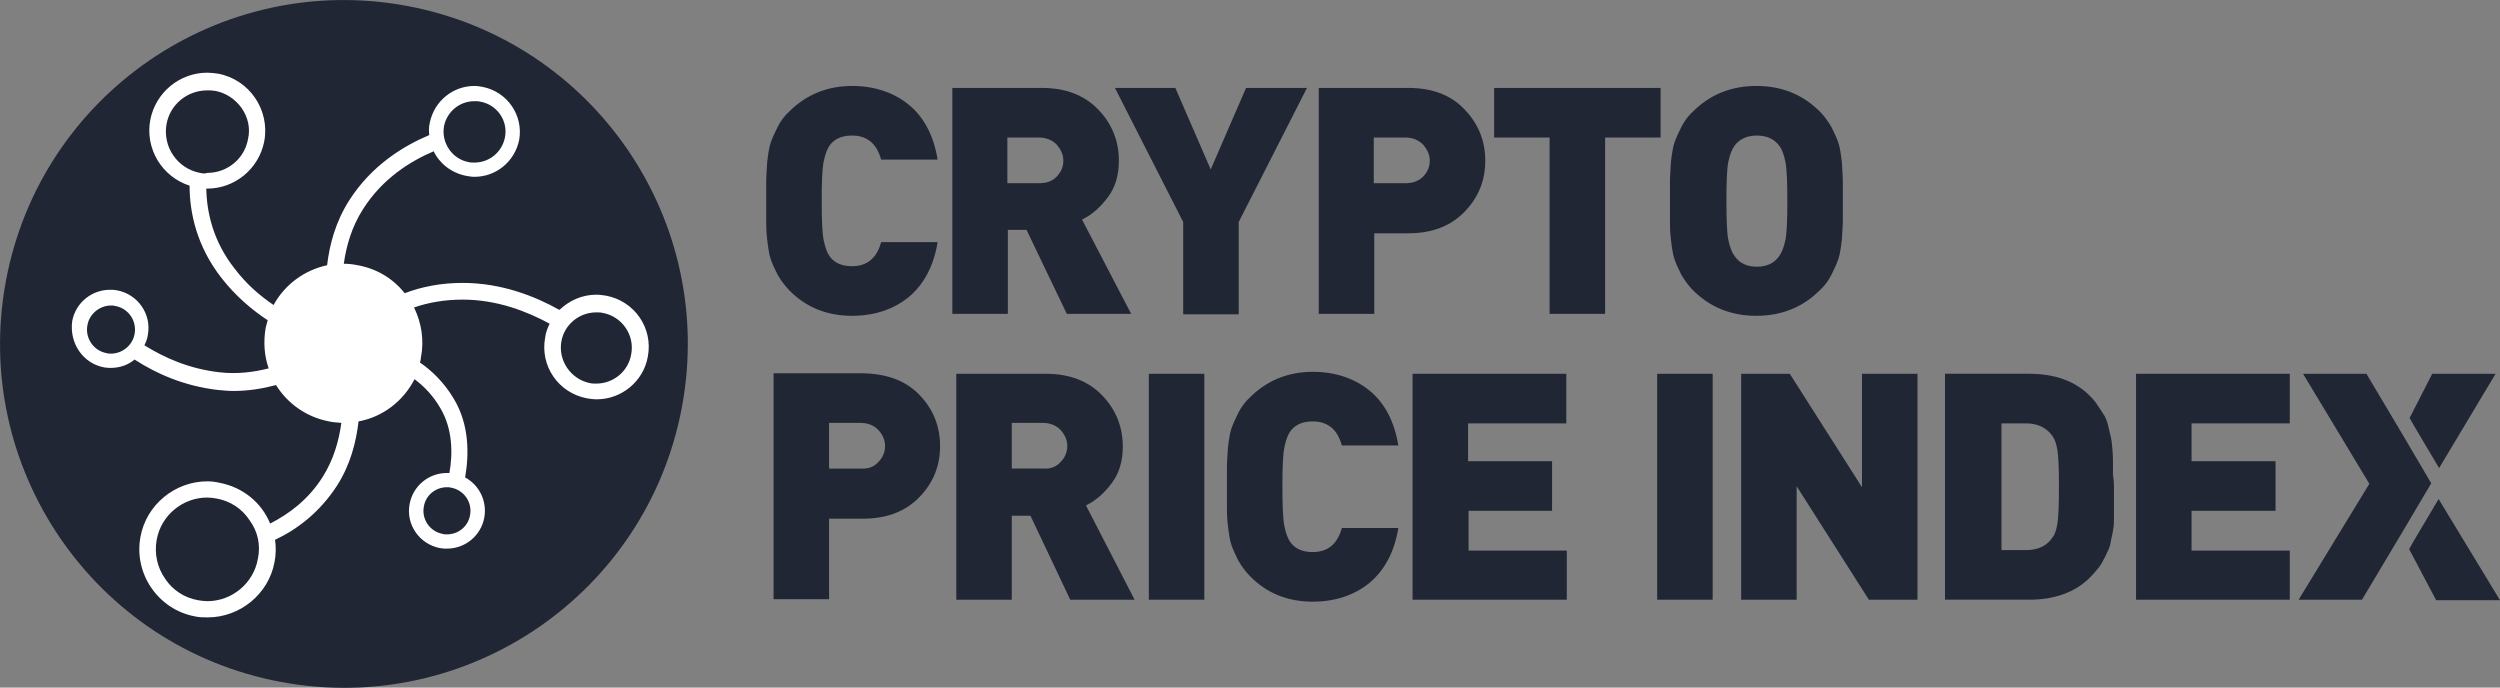<?xml version="1.0" encoding="utf-8"?>
<!-- Generator: Adobe Illustrator 21.0.0, SVG Export Plug-In . SVG Version: 6.00 Build 0)  -->
<svg version="1.1" id="Слой_1" xmlns="http://www.w3.org/2000/svg" xmlns:xlink="http://www.w3.org/1999/xlink" x="0px" y="0px"
	 viewBox="0 0 509 140" style="enable-background:new 0 0 509 140;" xml:space="preserve">
<rect x="0" y="0" width="509" height="140" fill="#808080" stroke="none"/>
<style type="text/css">
	.st0{fill:#202634;}
	.st1{display:none;fill:#202634;}
	.st2{fill:#FFFFFF;}
</style>
<g id="logo1_1_">
	<g>
		<g>
			<g>
				<g>
					<path class="st0" d="M190.9,49.3c-0.8,4.9-2.8,8.6-5.9,11.2c-3.1,2.5-7,3.8-11.5,3.8c-5.1,0-9.4-1.7-12.8-5.2
						c-0.9-0.9-1.7-2-2.4-3.2c-0.6-1.2-1.1-2.3-1.4-3.2c-0.3-0.9-0.5-2.2-0.7-3.9c-0.2-1.7-0.2-2.9-0.2-3.7c0-0.7,0-2.1,0-4.2
						c0-2.1,0-3.5,0-4.2c0-0.7,0.1-1.9,0.2-3.7c0.2-1.7,0.4-3,0.7-3.9c0.3-0.9,0.8-2,1.4-3.2c0.6-1.2,1.4-2.3,2.4-3.2
						c3.4-3.4,7.7-5.2,12.8-5.2c4.5,0,8.4,1.3,11.5,3.8c3.1,2.5,5.1,6.3,5.9,11.2h-11.5c-0.9-3.3-2.9-4.9-5.9-4.9
						c-2,0-3.5,0.6-4.5,1.9c-0.6,0.8-1,1.9-1.3,3.4c-0.3,1.5-0.4,4.1-0.4,8c0,3.8,0.1,6.5,0.4,8c0.3,1.5,0.7,2.6,1.3,3.4
						c1,1.3,2.5,1.9,4.5,1.9c3,0,5-1.6,5.9-4.9H190.9z"/>
					<path class="st0" d="M230.3,63.9h-13.1L209,46.8h-3.8v17.1h-11.3v-46h18.2c4.9,0,8.7,1.5,11.5,4.4c2.8,2.9,4.2,6.4,4.2,10.4
						c0,2.9-0.7,5.4-2.2,7.4c-1.5,2-3.2,3.6-5.3,4.6L230.3,63.9z M215.1,36c0.9-0.9,1.4-2,1.4-3.3c0-1.2-0.5-2.3-1.4-3.3
						c-0.9-0.9-2.1-1.4-3.6-1.4h-6.4v9.3h6.4C213.1,37.3,214.2,36.9,215.1,36z"/>
					<path class="st0" d="M266.1,17.9l-13.9,27.3v18.8h-11.3V45.2L227,17.9h12.3l7.2,16.6l7.2-16.6H266.1z"/>
					<path class="st0" d="M298.2,22.3c2.8,2.9,4.2,6.4,4.2,10.4c0,4.1-1.4,7.5-4.2,10.4c-2.8,2.9-6.6,4.4-11.5,4.4h-6.9v16.4h-11.3
						v-46h18.2C291.5,17.9,295.4,19.3,298.2,22.3z M289.7,36c0.9-0.9,1.4-2,1.4-3.3c0-1.2-0.5-2.3-1.4-3.3c-0.9-0.9-2.1-1.4-3.6-1.4
						h-6.4v9.3h6.4C287.6,37.3,288.8,36.9,289.7,36z"/>
					<path class="st0" d="M338.1,28h-11.3v35.9h-11.3V28h-11.3V17.9h33.9V28z"/>
					<path class="st0" d="M375.2,36.7c0,0.7,0,2.1,0,4.2c0,2.1,0,3.5,0,4.2c0,0.7-0.1,1.9-0.2,3.7c-0.2,1.7-0.4,3-0.7,3.9
						c-0.3,0.9-0.8,2-1.4,3.2c-0.6,1.2-1.4,2.3-2.4,3.2c-3.4,3.4-7.7,5.2-12.9,5.2c-5.1,0-9.4-1.7-12.9-5.2c-0.9-0.9-1.7-2-2.4-3.2
						c-0.6-1.2-1.1-2.3-1.4-3.2c-0.3-0.9-0.5-2.2-0.7-3.9c-0.2-1.7-0.2-2.9-0.2-3.7c0-0.7,0-2.1,0-4.2c0-2.1,0-3.5,0-4.2
						c0-0.7,0.1-1.9,0.2-3.7c0.2-1.7,0.4-3,0.7-3.9c0.3-0.9,0.8-2,1.4-3.2c0.6-1.2,1.4-2.3,2.4-3.2c3.4-3.4,7.7-5.2,12.9-5.2
						c5.1,0,9.4,1.7,12.9,5.2c0.9,0.9,1.7,2,2.4,3.2c0.6,1.2,1.1,2.3,1.4,3.2c0.3,0.9,0.5,2.2,0.7,3.9
						C375.1,34.7,375.2,36,375.2,36.7z M363.5,48.9c0.3-1.4,0.4-4.1,0.4-8s-0.1-6.5-0.4-8c-0.3-1.4-0.7-2.6-1.3-3.3
						c-1-1.3-2.5-2-4.5-2c-2,0-3.5,0.7-4.5,2c-0.6,0.8-1,1.9-1.3,3.3c-0.3,1.4-0.4,4.1-0.4,8s0.1,6.5,0.4,8c0.3,1.4,0.7,2.5,1.3,3.3
						c1,1.4,2.5,2.1,4.5,2.1c2,0,3.5-0.7,4.5-2.1C362.8,51.4,363.2,50.3,363.5,48.9z"/>
				</g>
			</g>
			<g>
				<path class="st0" d="M187.2,80.4c2.8,2.9,4.2,6.4,4.2,10.4c0,4.1-1.4,7.5-4.2,10.4c-2.8,2.9-6.6,4.4-11.5,4.4h-6.9v16.4h-11.3
					v-46h18.2C180.6,76.1,184.4,77.5,187.2,80.4z M178.8,94.1c0.9-0.9,1.4-2,1.4-3.3c0-1.2-0.5-2.3-1.4-3.3
					c-0.9-0.9-2.1-1.4-3.6-1.4h-6.4v9.3h6.4C176.7,95.5,177.9,95.1,178.8,94.1z"/>
				<path class="st0" d="M231,122.1h-13.1l-8.1-17.1H206v17.1h-11.3v-46h18.2c4.9,0,8.7,1.5,11.5,4.4c2.8,2.9,4.2,6.4,4.2,10.4
					c0,2.9-0.7,5.4-2.2,7.4c-1.5,2-3.2,3.6-5.3,4.6L231,122.1z M215.9,94.1c0.9-0.9,1.4-2,1.4-3.3c0-1.2-0.5-2.3-1.4-3.3
					c-0.9-0.9-2.1-1.4-3.6-1.4H206v9.3h6.4C213.8,95.5,215,95.1,215.9,94.1z"/>
				<path class="st0" d="M245.2,122.1h-11.3v-46h11.3V122.1z"/>
				<path class="st0" d="M284.7,107.5c-0.8,4.9-2.8,8.6-5.9,11.2c-3.1,2.5-7,3.8-11.5,3.8c-5.1,0-9.4-1.7-12.8-5.2
					c-0.9-0.9-1.7-2-2.4-3.2c-0.6-1.2-1.1-2.3-1.4-3.2c-0.3-0.9-0.5-2.2-0.7-3.9c-0.2-1.7-0.2-2.9-0.2-3.7c0-0.7,0-2.1,0-4.2
					c0-2.1,0-3.5,0-4.2s0.1-1.9,0.2-3.7c0.2-1.7,0.4-3,0.7-3.9c0.3-0.9,0.8-2,1.4-3.2c0.6-1.2,1.4-2.3,2.4-3.2
					c3.4-3.4,7.7-5.2,12.8-5.2c4.5,0,8.4,1.3,11.5,3.8c3.1,2.5,5.1,6.3,5.9,11.2h-11.5c-0.9-3.3-2.9-4.9-5.9-4.9
					c-2,0-3.5,0.6-4.5,1.9c-0.6,0.8-1,1.9-1.3,3.4c-0.3,1.5-0.4,4.1-0.4,8c0,3.8,0.1,6.5,0.4,8c0.3,1.5,0.7,2.6,1.3,3.4
					c1,1.3,2.5,1.9,4.5,1.9c3,0,5-1.6,5.9-4.9H284.7z"/>
				<path class="st0" d="M318.9,122.1h-31.3v-46h31.3v10.1h-20v7.7H316v10.1H299v8.1h20V122.1z"/>
				<path class="st0" d="M348.7,122.1h-11.3v-46h11.3V122.1z"/>
				<path class="st0" d="M390.4,122.1h-9.9L365.8,99v23.1h-11.3v-46h9.9l14.7,23.1V76.1h11.3V122.1z"/>
				<path class="st0" d="M430.4,99.1c0,0.4,0,1.2,0,2.3c0,1.2,0,2,0,2.4c0,0.4,0,1.1,0,2.1c0,1-0.1,1.7-0.2,2.2
					c-0.1,0.5-0.2,1.1-0.4,1.9c-0.1,0.8-0.3,1.5-0.6,2.1c-0.3,0.5-0.5,1.2-0.9,1.8c-0.3,0.7-0.7,1.3-1.2,1.9c-0.5,0.6-1,1.2-1.6,1.8
					c-3,3-7.2,4.5-12.4,4.5h-17.1v-46h17.1c5.3,0,9.4,1.5,12.4,4.5c0.6,0.6,1.2,1.3,1.7,2.1c0.5,0.8,0.9,1.4,1.3,2
					c0.3,0.6,0.6,1.3,0.8,2.3c0.2,1,0.4,1.7,0.5,2.1c0.1,0.4,0.2,1.3,0.3,2.5c0.1,1.2,0.1,2,0.1,2.3c0,0.3,0,1.2,0,2.7
					C430.4,98,430.4,98.9,430.4,99.1z M418.9,106.5c0.2-1.2,0.3-3.7,0.3-7.4c0-3.7-0.1-6.2-0.3-7.4c-0.2-1.2-0.5-2.2-1-2.9
					c-1.2-1.7-3-2.6-5.4-2.6h-5V112h5c2.5,0,4.3-0.9,5.4-2.6C418.4,108.8,418.7,107.8,418.9,106.5z"/>
				<path class="st0" d="M466.2,122.1h-31.3v-46h31.3v10.1h-20v7.7h17.1v10.1h-17.1v8.1h20V122.1z"/>
				<path class="st1" d="M509,122.1h-12.9l-7.6-14.2l-7.6,14.2H468l14.4-23.6l-13.4-22.4h12.9l6.7,13l6.7-13h12.9l-13.4,22.4
					L509,122.1z"/>
				<path class="st0" d="M490.6,85.1l4.6-9h12.9l-11.5,19.2l-5.1-8.6L490.6,85.1z M496.5,101.6l-5.1,8.6l-0.9,1.6l5.5,10.4H509
					L496.5,101.6z"/>
				<polygon class="st0" points="489,88.2 481.8,76.1 468.9,76.1 482.4,98.5 468,122.1 480.9,122.1 488.9,108.7 495,98.4 				"/>
			</g>
		</g>
	</g>
	<g>
		<ellipse transform="matrix(0.184 -0.983 0.983 0.184 -11.666 125.953)" class="st0" cx="70" cy="70" rx="70" ry="70"/>
		<path class="st2" d="M21.2,74.8c0.5,0.1,1,0.1,1.4,0.1c1.8,0,3.5-0.6,4.8-1.7c4.3,2.8,10,5.4,17,6.2c1.1,0.1,2.1,0.2,3.2,0.2
			c3,0,6-0.5,8.6-1.2c2.3,3.7,6.1,6.5,10.8,7.4c0.8,0.2,1.7,0.2,2.5,0.3c-0.5,3.7-1.6,7.5-3.8,11c-2.9,4.6-6.8,7.5-10.7,9.5
			c-1.7-4.2-5.5-7.4-10.3-8.3C43.9,98.1,43,98,42.2,98c-6.5,0-12.4,4.7-13.6,11.3c-1.4,7.5,3.6,14.8,11.1,16.2
			c0.9,0.2,1.7,0.2,2.6,0.2c6.5,0,12.4-4.7,13.6-11.3c0.3-1.5,0.3-3.1,0.1-4.5c4.5-2.1,9.1-5.6,12.6-11c2.7-4.2,3.9-8.8,4.4-13.1
			c4.9-0.9,9.1-4.1,11.4-8.6c2,1.5,3.8,3.4,5.2,5.8c2.6,4.3,2.6,9.4,1.9,13.3c-0.2,0-0.3,0-0.5,0h0l0,2.9c0.3,0,0.6,0,0.9,0.1
			c2.6,0.5,4.3,3,3.8,5.6c-0.4,2.3-2.4,3.9-4.7,3.9c-0.3,0-0.6,0-0.9-0.1c-2.6-0.5-4.3-3-3.8-5.6c0.4-2.3,2.4-3.9,4.7-3.9v-2.9
			c-3.7,0-6.9,2.6-7.6,6.3c-0.8,4.2,2,8.2,6.2,9c0.5,0.1,1,0.1,1.4,0.1c3.7,0,6.9-2.6,7.6-6.3c0.6-3.4-1-6.6-3.9-8.2
			c0.8-4.6,0.9-10.7-2.3-16c-1.9-3.2-4.3-5.6-6.9-7.4c0.1-0.3,0.2-0.7,0.2-1c0.7-3.6,0.1-7.1-1.4-10.2c2.9-1,6.2-1.6,9.9-1.6
			c7,0,13.1,2.4,17.7,4.9c-0.4,0.9-0.8,1.8-0.9,2.8c-1.1,5.8,2.7,11.3,8.5,12.4c0.7,0.1,1.3,0.2,2,0.2c5,0,9.5-3.6,10.4-8.7
			c1.1-5.8-2.7-11.3-8.5-12.4c-0.7-0.1-1.3-0.2-2-0.2c-2.9,0-5.5,1.2-7.5,3.1c-5-2.8-11.8-5.5-19.7-5.5c-4.5,0-8.4,0.8-11.8,2.1
			c-2.3-2.9-5.6-5-9.6-5.7c-0.9-0.2-1.9-0.3-2.8-0.3c0.5-3.6,1.6-7.5,3.9-11.1c4-6.3,9.7-9.8,14.4-11.8c1.2,2.5,3.6,4.4,6.6,5
			c0.6,0.1,1.1,0.2,1.7,0.2c4.4,0,8.2-3.1,9.1-7.5c0.9-5-2.4-9.8-7.4-10.8c-0.6-0.1-1.1-0.2-1.7-0.2c-4.4,0-8.2,3.1-9.1,7.5
			c-0.2,0.9-0.2,1.7-0.1,2.5c-5.2,2.2-11.7,6.1-16.3,13.3c-2.8,4.4-4,9-4.5,13.2c-4.6,1-8.6,3.9-10.9,8.1c-2.8-1.9-5.6-4.3-8-7.5
			c-4.3-5.5-5.6-11.3-5.7-16.2c0.1,0,0.1,0,0.2,0c5.6,0,10.5-4,11.6-9.6c1.2-6.4-3-12.6-9.4-13.8c-0.7-0.1-1.5-0.2-2.2-0.2
			c-5.6,0-10.5,4-11.6,9.6c-1.1,5.9,2.4,11.6,8,13.4c0,5.6,1.5,12.4,6.5,18.8c2.9,3.7,6.2,6.5,9.4,8.6c-0.1,0.5-0.3,1-0.4,1.5
			c-0.5,2.9-0.3,5.7,0.6,8.3c-3.1,0.8-6.5,1.2-10,0.8c-6.2-0.7-11.3-3-15.3-5.5c0.3-0.6,0.6-1.3,0.7-2.1c0.8-4.2-2-8.3-6.3-9.1
			c-0.5-0.1-1-0.1-1.4-0.1c-3.7,0-7,2.6-7.7,6.4C14.1,69.9,16.9,74,21.2,74.8z M40.7,35.2c-4.6-0.9-7.6-5.3-6.8-9.9
			c0.7-4,4.2-6.9,8.3-6.9h0c0.5,0,1,0,1.6,0.1c2.2,0.4,4.1,1.7,5.4,3.5c1.3,1.9,1.8,4.1,1.3,6.3c-0.7,4-4.2,6.9-8.3,6.9
			C41.7,35.4,41.2,35.3,40.7,35.2z M90.4,25.7c0.6-3,3.2-5.1,6.2-5.1h0c0.4,0,0.8,0,1.2,0.1c3.4,0.6,5.7,3.9,5,7.3
			c-0.6,3-3.2,5.1-6.2,5.1c-0.4,0-0.8,0-1.2-0.1C92.1,32.4,89.8,29.1,90.4,25.7z M114.3,69.5c0.6-3.4,3.6-5.9,7.1-5.9
			c0.4,0,0.9,0,1.3,0.1c3.9,0.7,6.6,4.5,5.8,8.5c-0.6,3.4-3.6,5.9-7.1,5.9c-0.4,0-0.9,0-1.3-0.1C116.2,77.2,113.6,73.4,114.3,69.5z
			 M52.5,113.8c-0.9,5-5.3,8.6-10.3,8.6c-0.6,0-1.3-0.1-1.9-0.2c-2.8-0.5-5.2-2.1-6.7-4.4c-1.6-2.3-2.2-5.1-1.7-7.9
			c0.9-5,5.3-8.6,10.3-8.6c0.6,0,1.3,0.1,1.9,0.2c2.8,0.5,5.2,2.1,6.7,4.4C52.5,108.2,53.1,111,52.5,113.8z M17.8,66.2
			c0.4-2.3,2.5-4,4.8-4c0.3,0,0.6,0,0.9,0.1c2.7,0.5,4.4,3.1,3.9,5.7c-0.4,2.3-2.5,4-4.8,4c-0.3,0-0.6,0-0.9-0.1
			C19,71.4,17.3,68.8,17.8,66.2z"/>
		<path d="M61,33.1"/>
	</g>
</g>
</svg>
